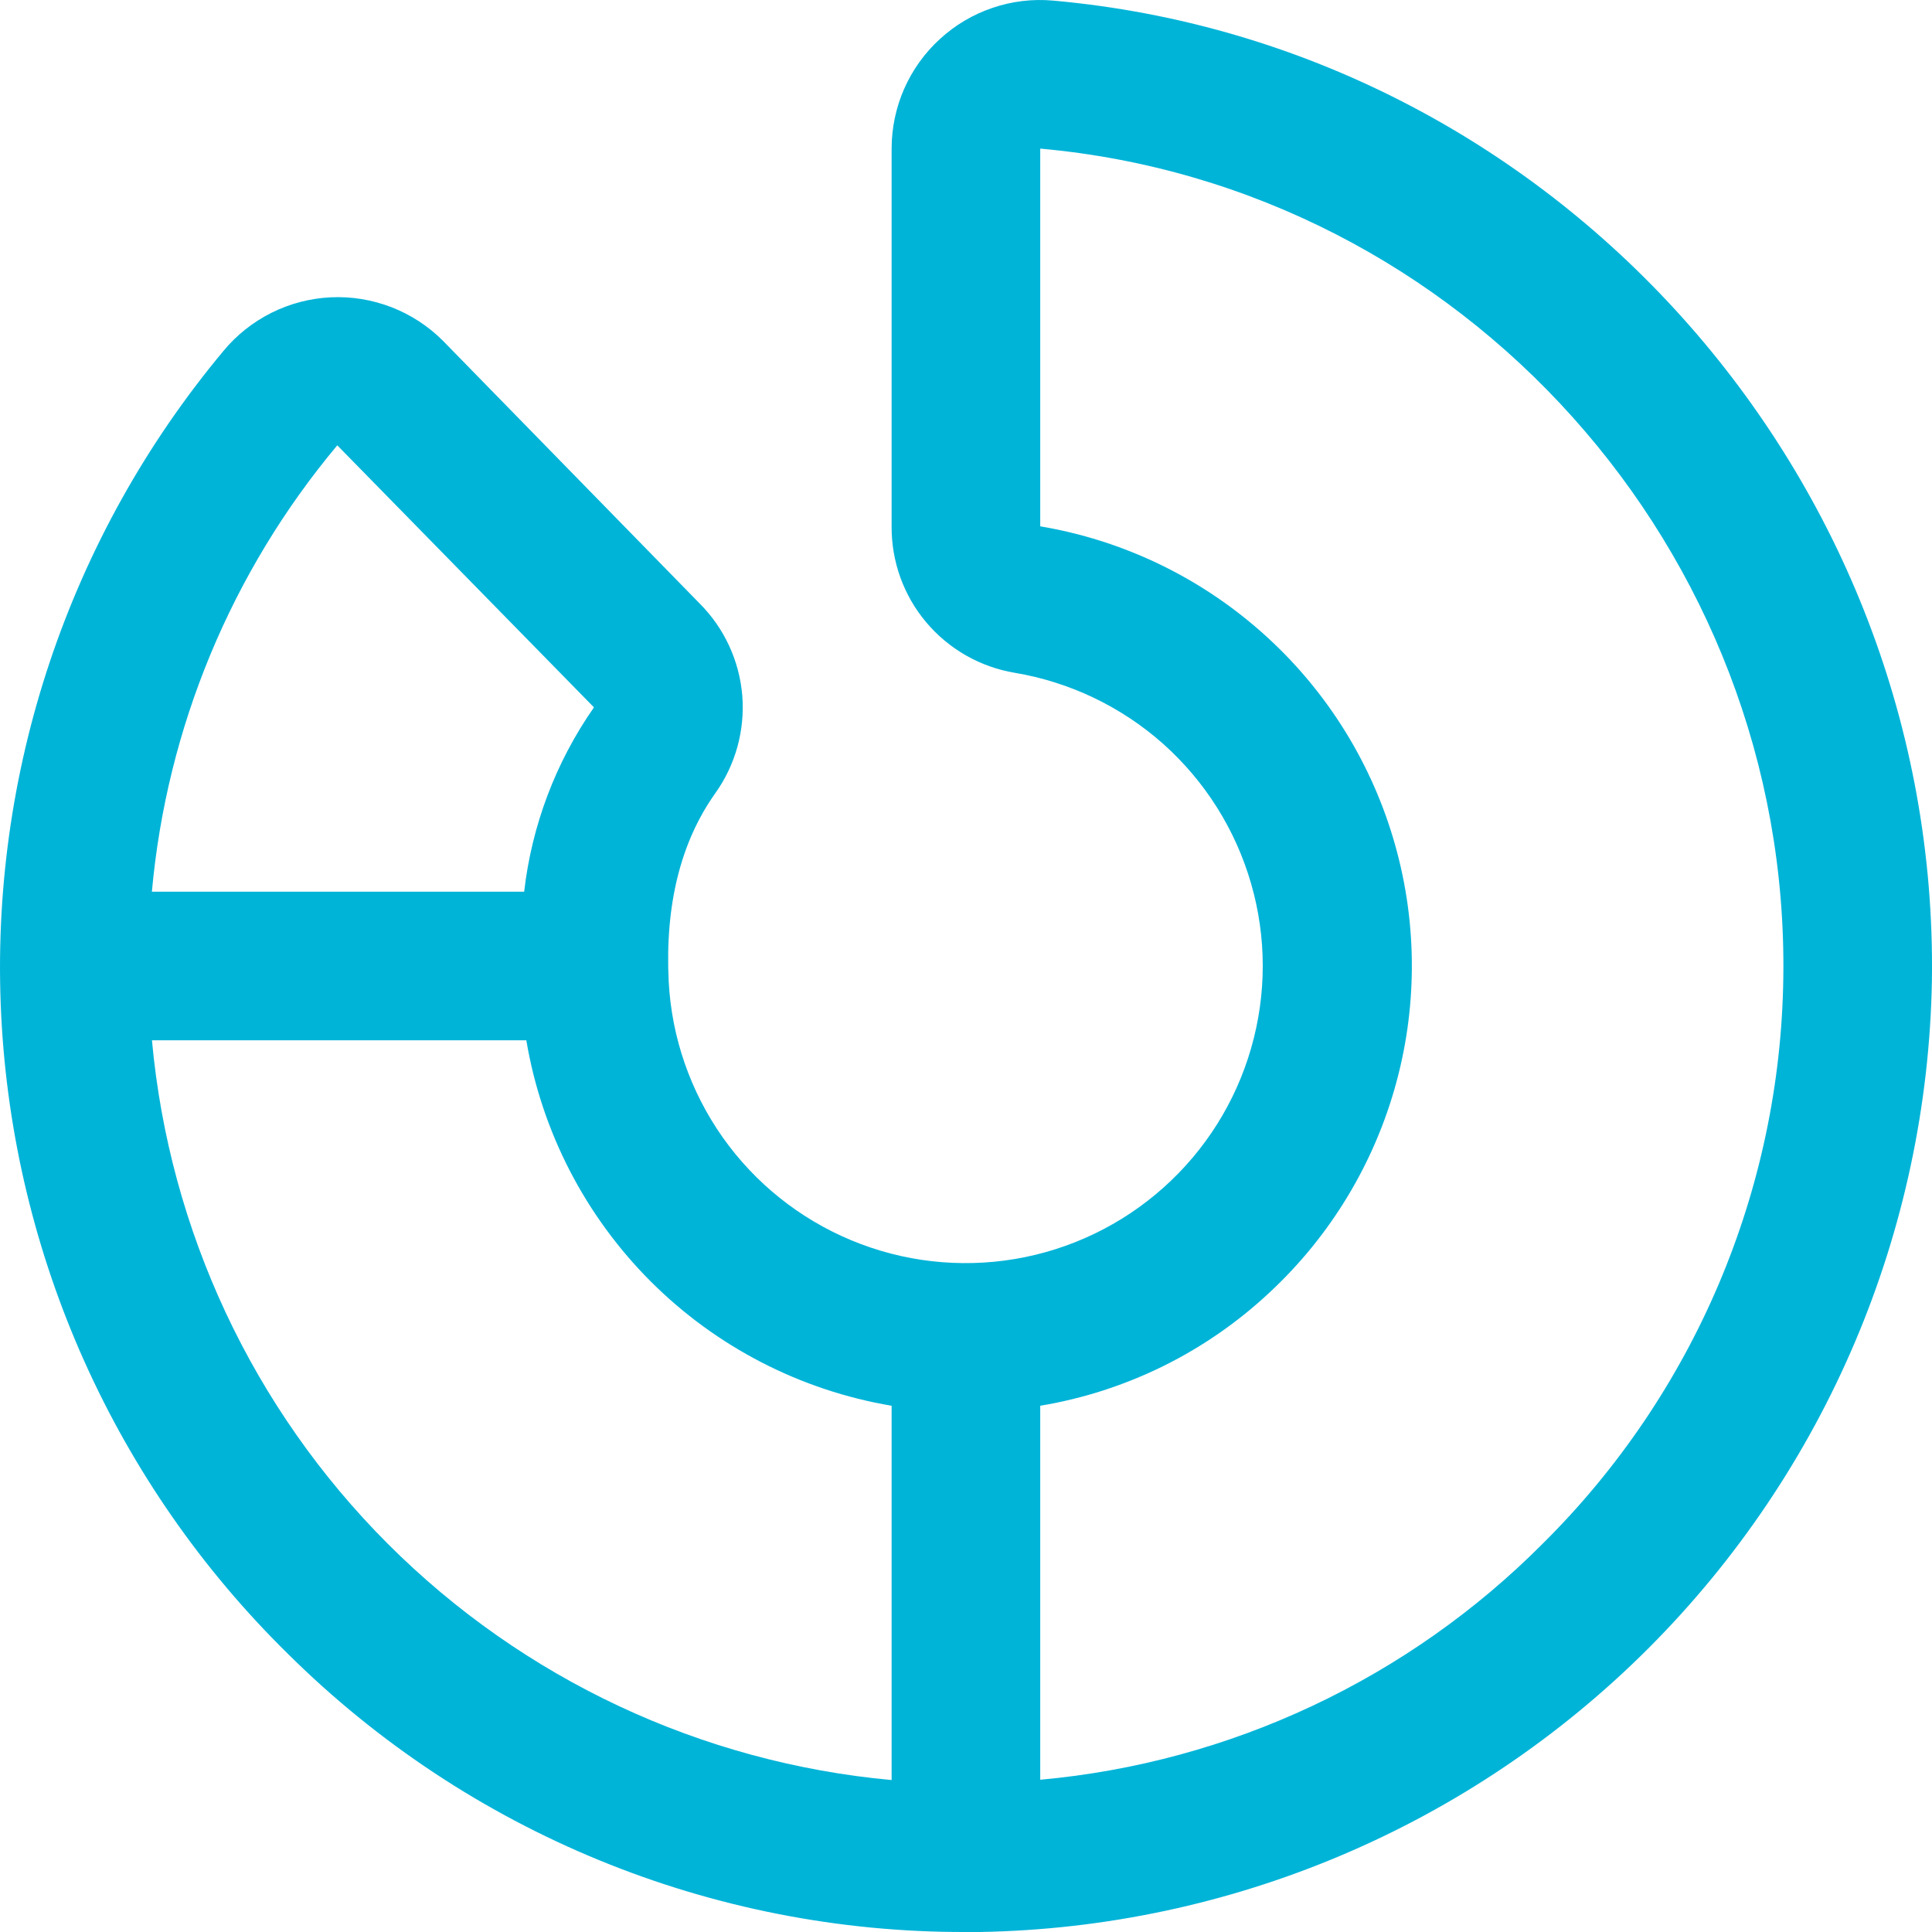 <svg width="26" height="26" viewBox="0 0 26 26" fill="none" xmlns="http://www.w3.org/2000/svg">
<path d="M14.173 0.008C13.896 -0.017 13.618 0.017 13.356 0.106C13.093 0.195 12.852 0.338 12.648 0.526C12.443 0.713 12.28 0.941 12.168 1.195C12.057 1.448 11.999 1.723 11.999 2V7.084C11.996 7.556 12.16 8.013 12.464 8.374C12.768 8.735 13.19 8.976 13.655 9.054C14.399 9.179 15.092 9.511 15.655 10.012C16.217 10.514 16.627 11.164 16.836 11.889C17.046 12.613 17.046 13.381 16.837 14.106C16.629 14.83 16.22 15.481 15.657 15.983C15.095 16.485 14.402 16.818 13.659 16.943C12.915 17.068 12.152 16.981 11.456 16.691C10.76 16.401 10.16 15.921 9.725 15.305C9.291 14.689 9.039 13.963 8.999 13.21C8.948 12.183 9.158 11.335 9.624 10.678C9.898 10.295 10.027 9.828 9.989 9.359C9.95 8.891 9.746 8.451 9.413 8.119L5.96 4.585C5.763 4.388 5.528 4.235 5.268 4.134C5.009 4.034 4.731 3.988 4.453 4.001C4.175 4.014 3.903 4.085 3.654 4.209C3.405 4.334 3.184 4.508 3.007 4.723C0.923 7.22 -0.145 10.41 0.016 13.659C0.177 16.907 1.554 19.977 3.874 22.256C6.3 24.663 9.582 26.01 12.999 26H13.185C16.566 25.942 19.792 24.574 22.183 22.183C24.573 19.792 25.942 16.566 25.999 13.185C26.093 6.398 20.898 0.61 14.173 0.008ZM4.539 5.993L7.99 9.516V9.524C7.478 10.259 7.156 11.11 7.054 12H2.044C2.244 9.79 3.115 7.694 4.539 5.993ZM2.045 14H7.083C7.29 15.229 7.875 16.362 8.756 17.244C9.637 18.125 10.77 18.71 11.999 18.918V23.955C9.438 23.721 7.04 22.597 5.221 20.778C3.403 18.96 2.279 16.561 2.045 14ZM20.767 20.768C18.955 22.591 16.559 23.719 13.999 23.951V18.918C15.158 18.725 16.234 18.193 17.09 17.389C17.909 16.626 18.498 15.649 18.791 14.568C19.084 13.488 19.069 12.347 18.747 11.275C18.426 10.203 17.811 9.242 16.971 8.501C16.132 7.76 15.103 7.269 13.999 7.083V2C19.689 2.51 24.083 7.41 23.999 13.156C23.96 16.019 22.799 18.752 20.767 20.768Z" fill="#00B4D8"/>
</svg>

